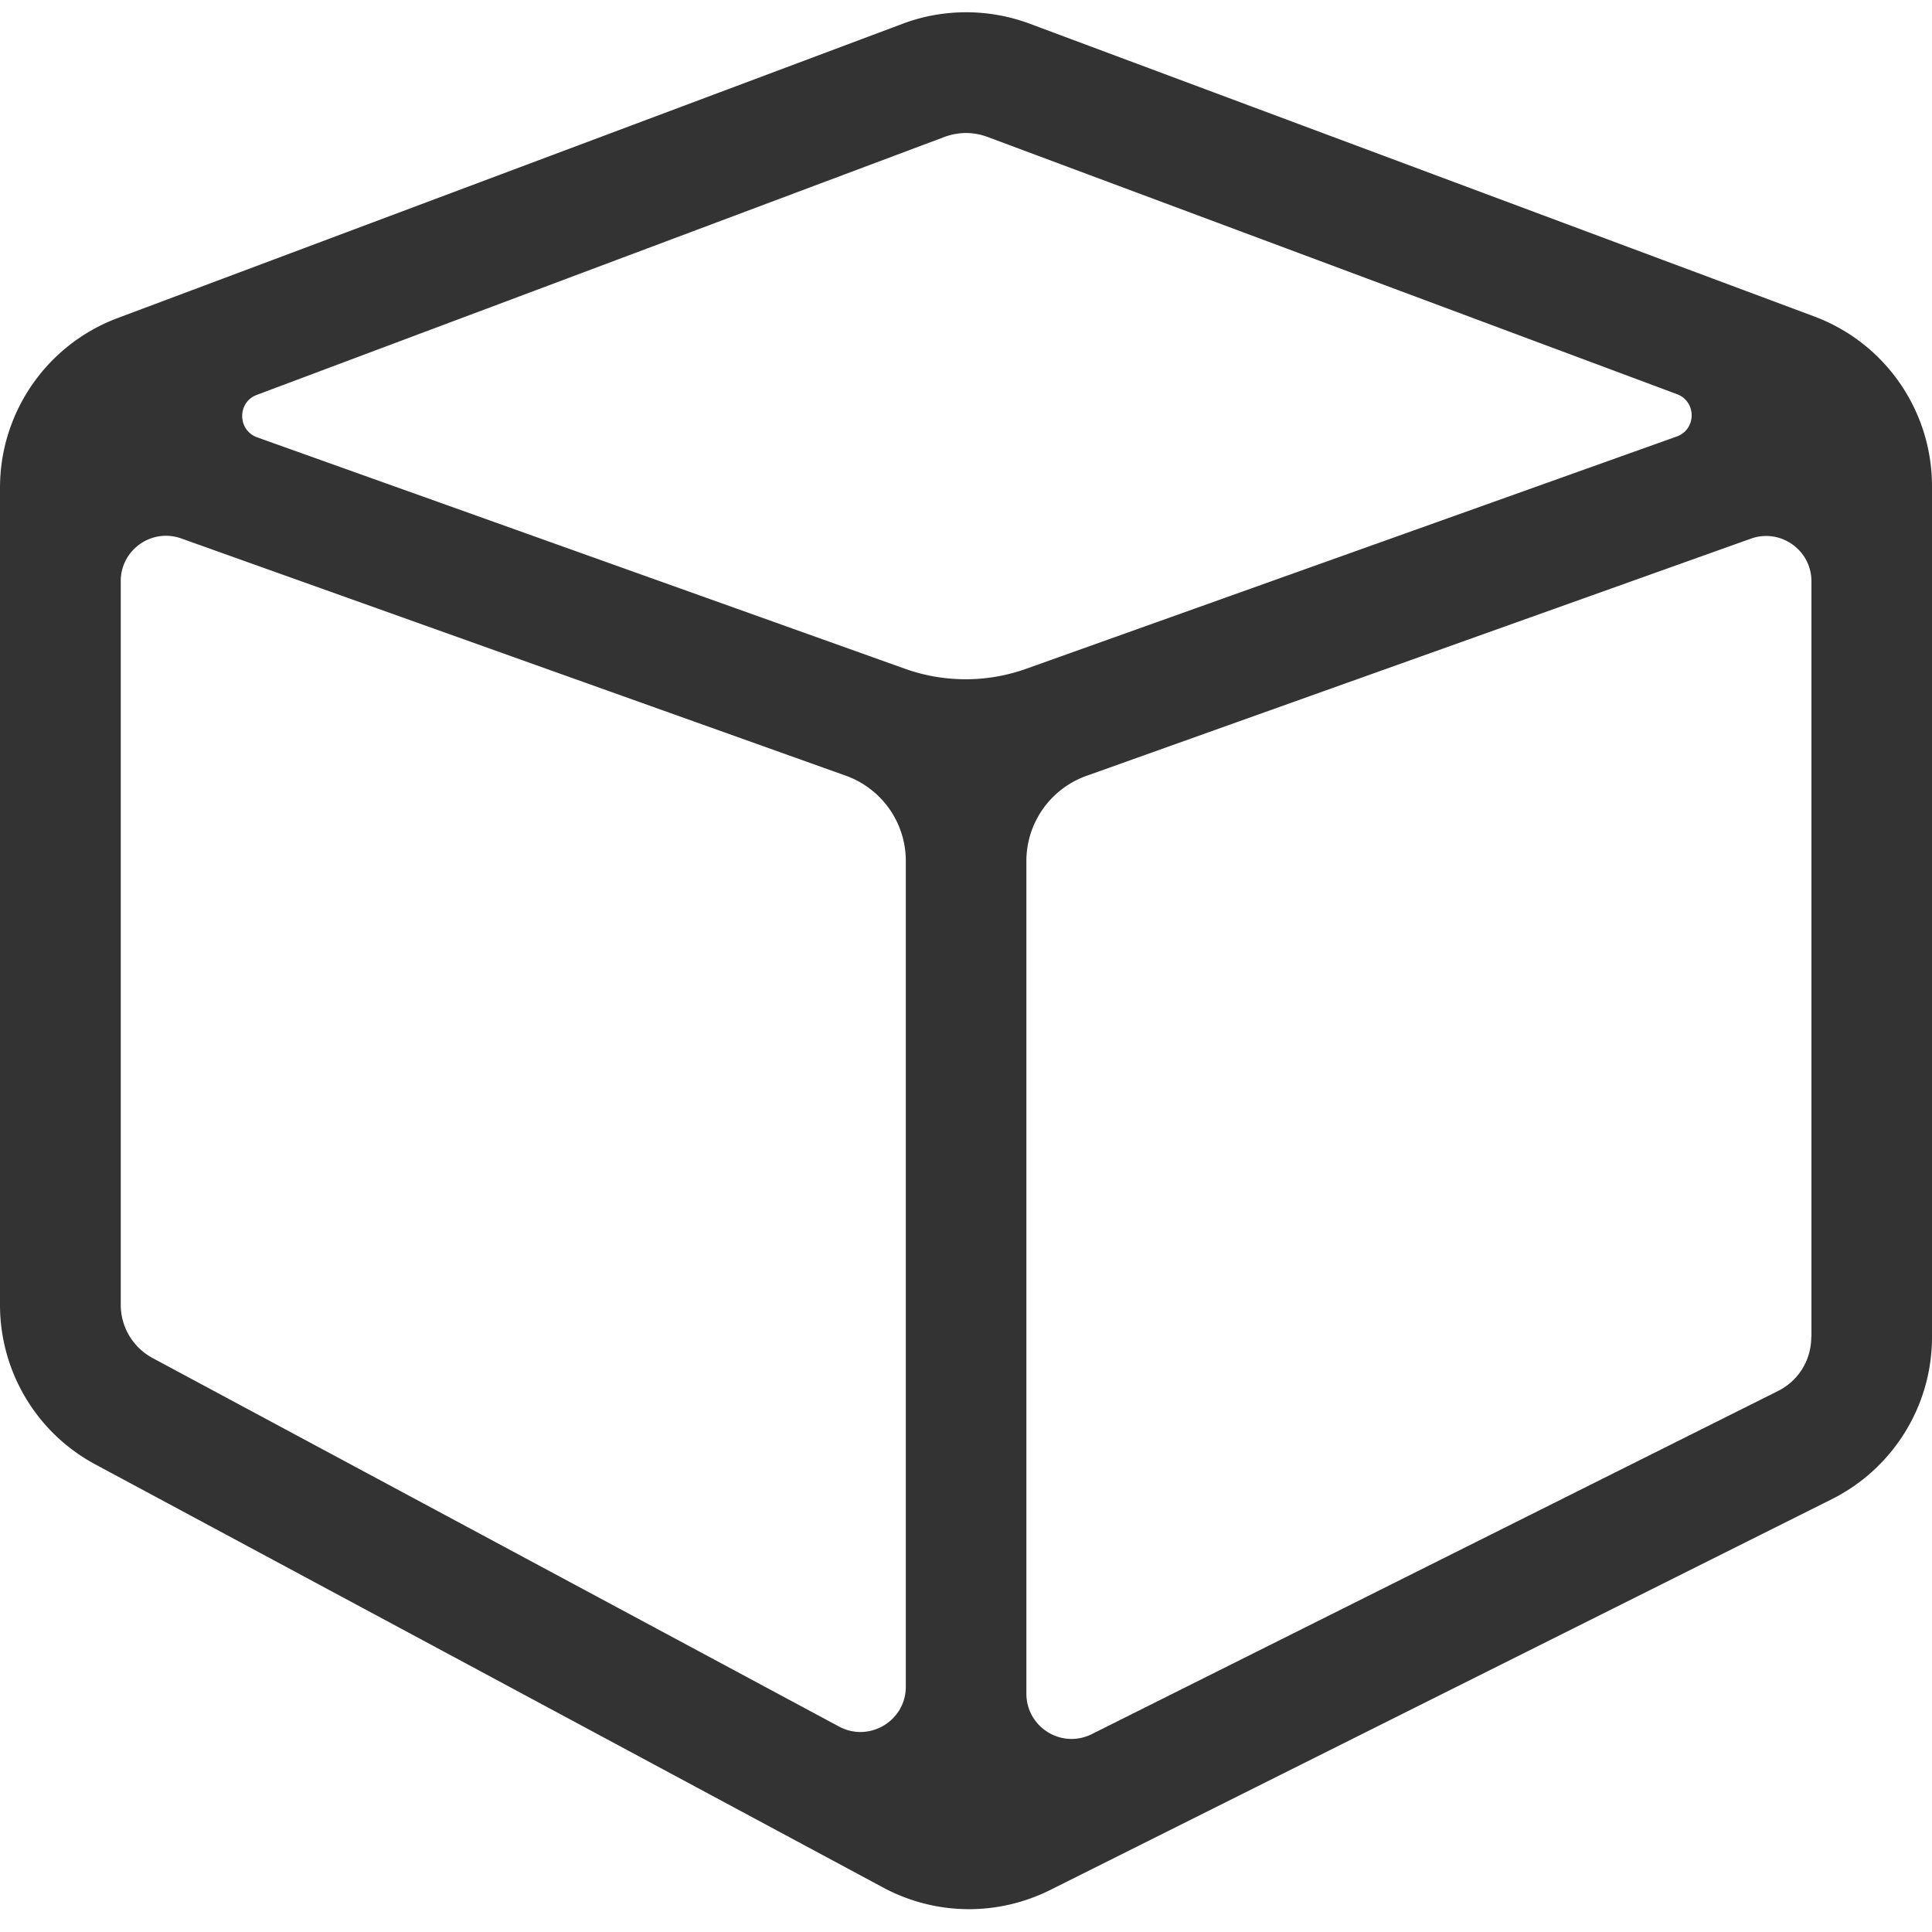 <?xml version="1.0" standalone="no"?><!DOCTYPE svg PUBLIC "-//W3C//DTD SVG 1.1//EN" "http://www.w3.org/Graphics/SVG/1.1/DTD/svg11.dtd"><svg class="icon" width="200px" height="200.00px" viewBox="0 0 1024 1024" version="1.1" xmlns="http://www.w3.org/2000/svg"><path fill="#333333" d="M961.5 167.7L545.6 12.5c-10.8-4-22.2-6-33.5-6-11.4 0-22.8 2-33.7 6.1l-416.1 156C24.8 182.7 0 218.5 0 258.5v433.1c0 35.4 19.4 67.9 50.6 84.6l417.6 224.3c14.2 7.6 29.8 11.4 45.4 11.4 14.7 0 29.4-3.4 42.9-10.1l414.4-207.2c32.5-16.3 53.1-49.5 53.1-85.9v-451c0-40.1-24.9-76-62.5-90zM500.8 72.5c3.6-1.3 7.4-2 11.2-2 3.8 0 7.6 0.7 11.2 2l365.6 136.4c10.5 3.9 10.4 18.8-0.2 22.5l-344.5 123a95.55 95.55 0 0 1-64.6 0L136.3 231.8c-10.5-3.8-10.6-18.6-0.2-22.5L500.8 72.5zM80.9 719.8C70.5 714.2 64 703.4 64 691.6V308c0-16.6 16.4-28.2 32.1-22.6l352.1 125.7c19.1 6.8 31.9 24.9 31.9 45.2V894c0 18.1-19.4 29.7-35.4 21.1L80.9 719.8zM960 708.7c0 12.2-6.8 23.2-17.7 28.6L578.7 919.1c-16 8-34.7-3.6-34.7-21.5V456.4c0-20.3 12.8-38.4 31.9-45.2L928 285.5c15.6-5.6 32.1 6 32.1 22.6v400.6z" /></svg>